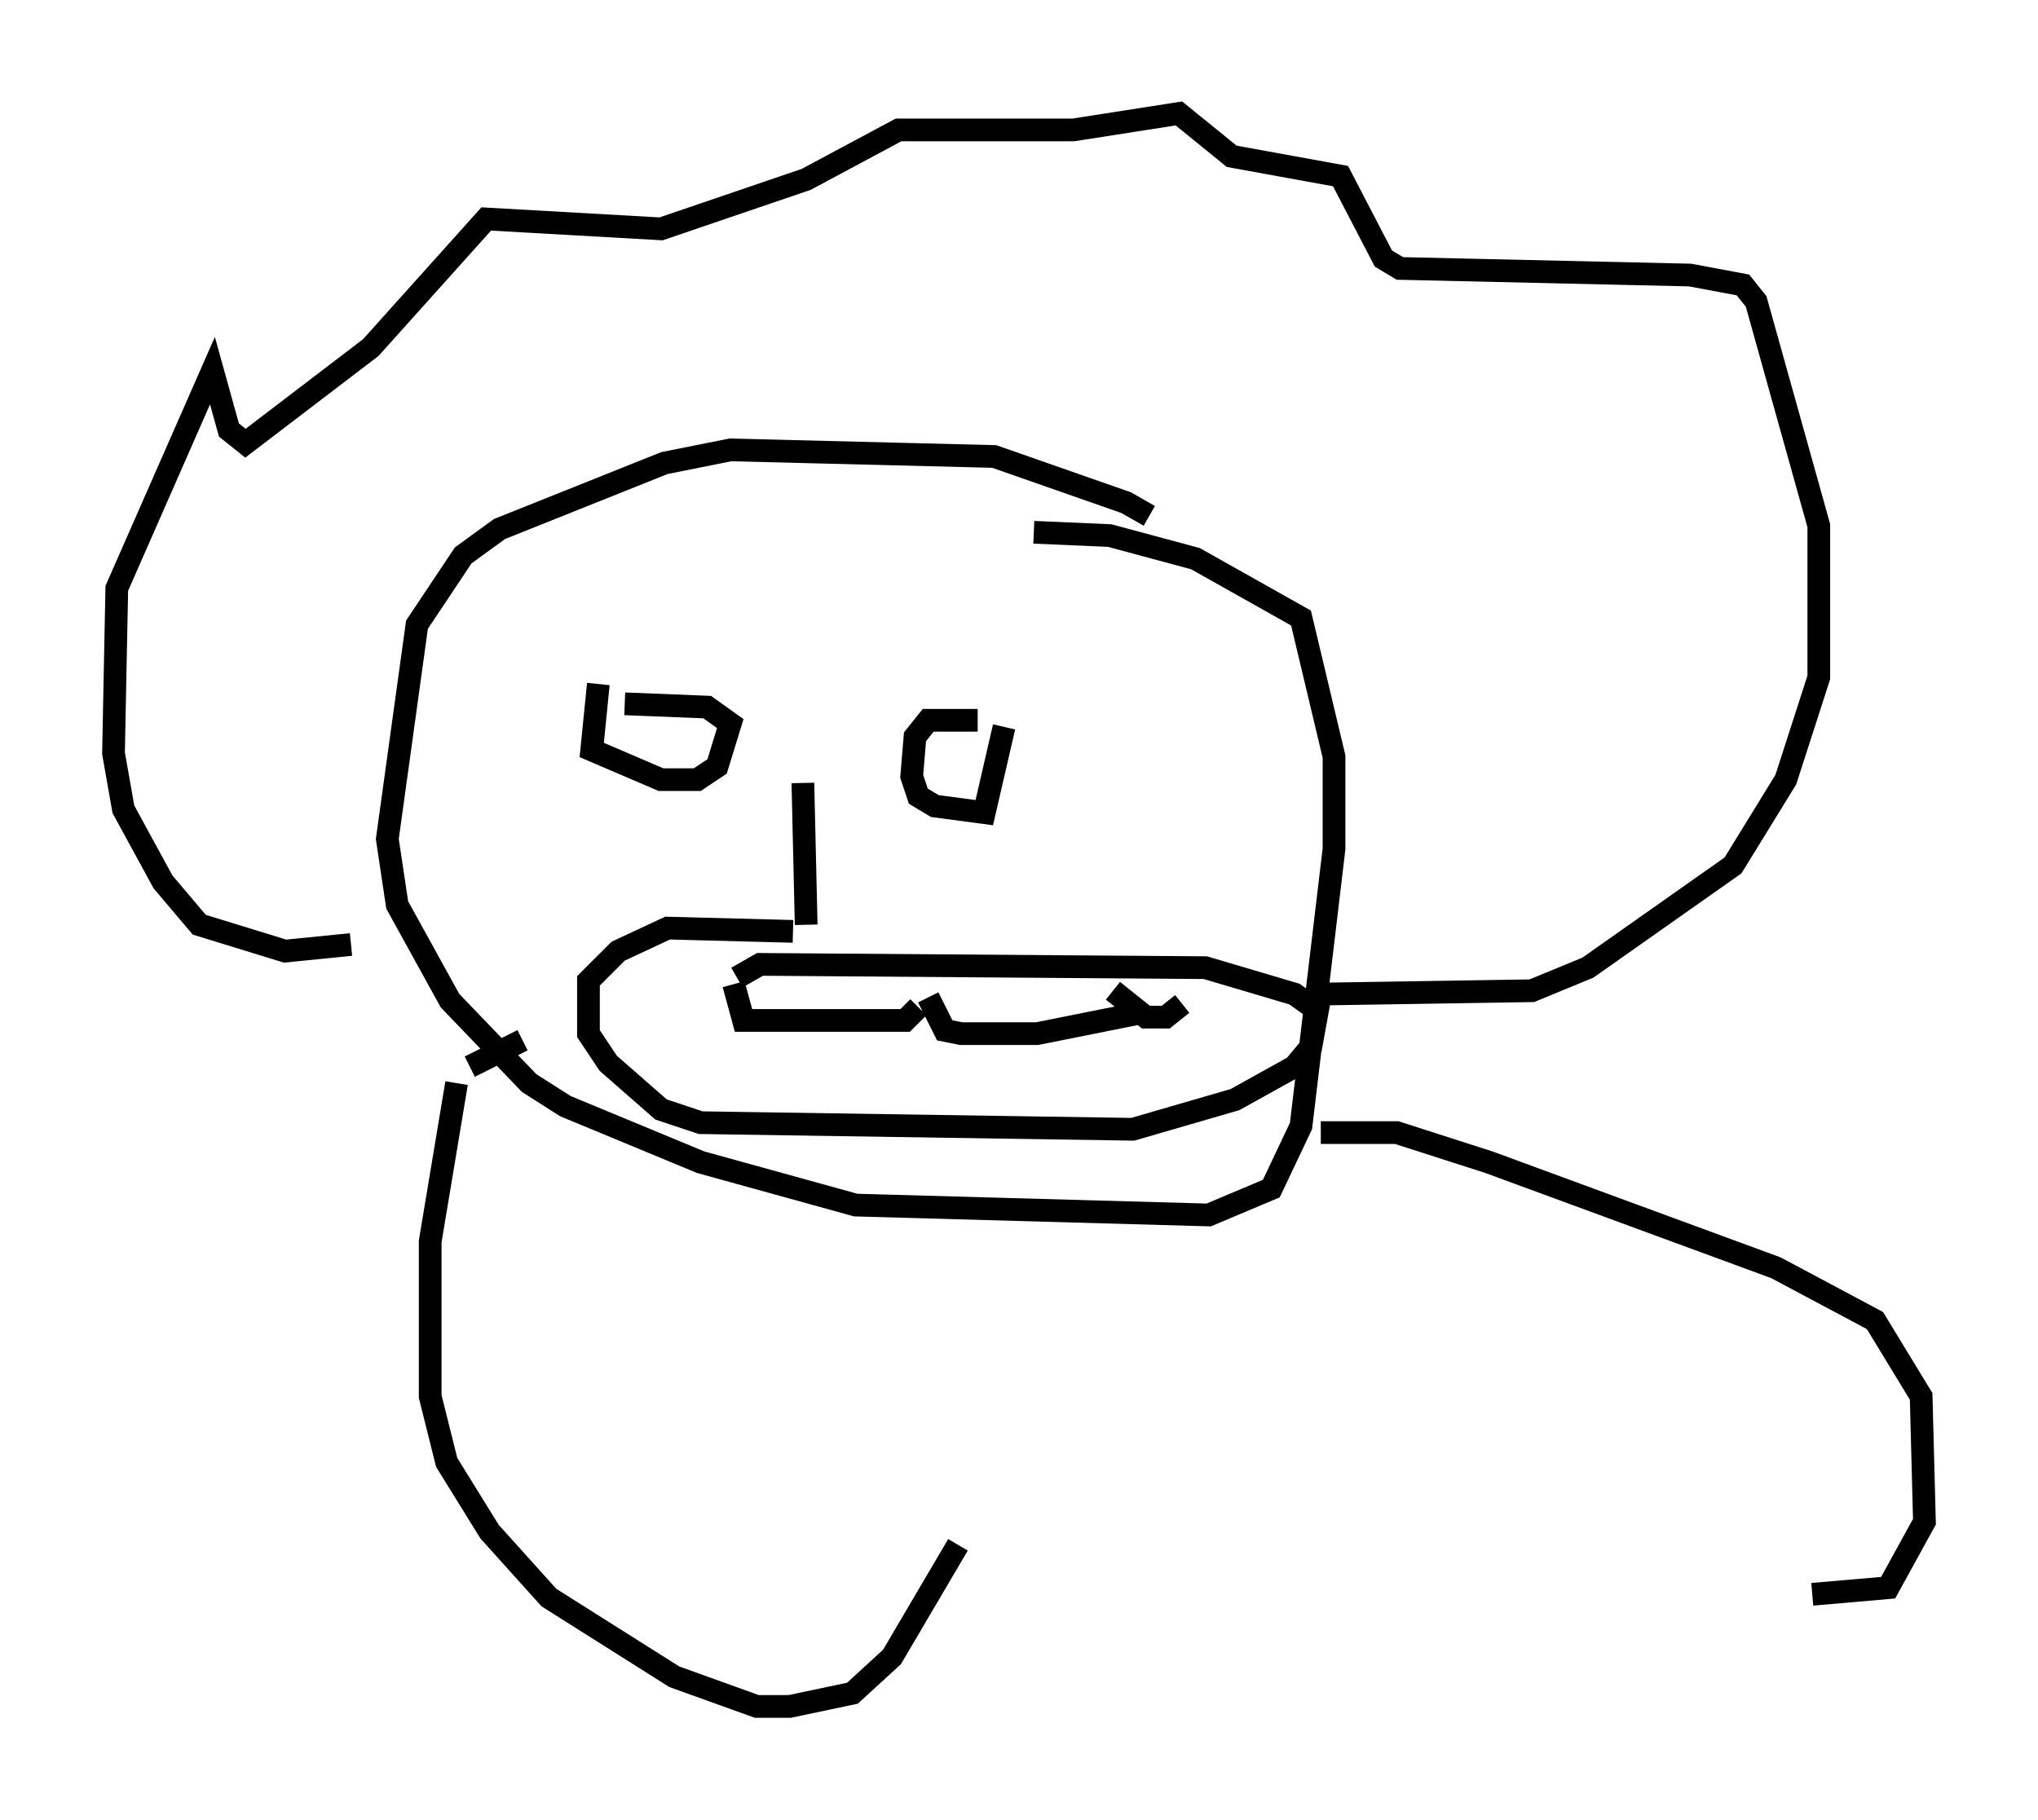 <?xml version="1.0" encoding="utf-8" ?>
<svg baseProfile="full" height="80.156" version="1.1" width="89.743" xmlns="http://www.w3.org/2000/svg" xmlns:ev="http://www.w3.org/2001/xml-events" xmlns:xlink="http://www.w3.org/1999/xlink"><defs /><rect fill="white" height="80.156" width="89.743" x="0" y="0" /><path d="M51.771, 24.318 m-1.162, -1.598 l-1.017, -0.581 -5.81, -2.034 l-11.62, -0.291 -2.905, 0.581 l-7.263, 2.905 -1.598, 1.162 l-2.034, 3.05 -1.307, 9.441 l0.436, 2.905 2.324, 4.212 l3.486, 3.631 1.598, 1.017 l5.955, 2.469 6.827, 1.888 l15.542, 0.436 2.76, -1.162 l1.307, -2.76 1.453, -12.201 l0.0, -4.067 -1.453, -6.101 l-4.648, -2.615 -3.777, -1.017 l-3.341, -0.145 m-30.067, 18.156 l-2.905, 0.291 -3.777, -1.162 l-1.598, -1.888 -1.743, -3.196 l-0.436, -2.469 0.145, -7.263 l4.212, -9.587 0.726, 2.615 l0.726, 0.581 5.52, -4.212 l5.084, -5.665 7.698, 0.436 l6.391, -2.179 4.067, -2.179 l7.698, 0.0 4.648, -0.726 l2.324, 1.888 4.793, 0.872 l1.888, 3.631 0.726, 0.436 l12.782, 0.291 2.324, 0.436 l0.581, 0.726 2.76, 9.877 l0.0, 6.682 -1.453, 4.503 l-2.324, 3.777 -6.391, 4.503 l-2.469, 1.017 -9.151, 0.145 m-31.955, -13.654 l-0.291, 2.905 3.05, 1.307 l1.598, 0.0 0.872, -0.581 l0.581, -1.888 -1.017, -0.726 l-3.631, -0.145 m15.542, 0.726 l-2.179, 0.0 -0.581, 0.726 l-0.145, 1.743 0.291, 0.872 l0.726, 0.436 2.179, 0.291 l0.872, -3.777 m-8.86, 2.469 l0.145, 6.246 m-0.581, 0.291 l-5.52, -0.145 -2.179, 1.017 l-1.307, 1.307 0.0, 2.324 l0.872, 1.307 2.324, 2.034 l1.743, 0.581 19.028, 0.291 l4.503, -1.307 2.615, -1.453 l0.726, -0.872 0.291, -1.598 l-1.017, -0.726 -3.922, -1.162 l-19.609, -0.145 -1.017, 0.581 m-0.145, 0.291 l0.436, 1.598 7.117, 0.0 l0.581, -0.581 m0.436, -0.436 l0.726, 1.453 0.726, 0.145 l3.341, 0.0 4.358, -0.872 m-1.017, -1.017 l1.453, 1.162 0.872, 0.0 l0.726, -0.581 m6.101, 5.665 l3.341, 0.0 4.067, 1.307 l12.637, 4.648 4.358, 2.324 l2.034, 3.341 0.145, 5.52 l-1.598, 2.905 -3.341, 0.291 m-56.793, -24.402 l-2.324, 1.162 m-0.581, 0.726 l-1.162, 6.972 0.0, 6.827 l0.726, 2.905 1.888, 3.05 l2.615, 2.905 5.52, 3.486 l3.631, 1.307 1.453, 0.0 l2.76, -0.581 1.743, -1.598 l2.905, -4.939 " fill="none" stroke="black" stroke-width="1" /></svg>